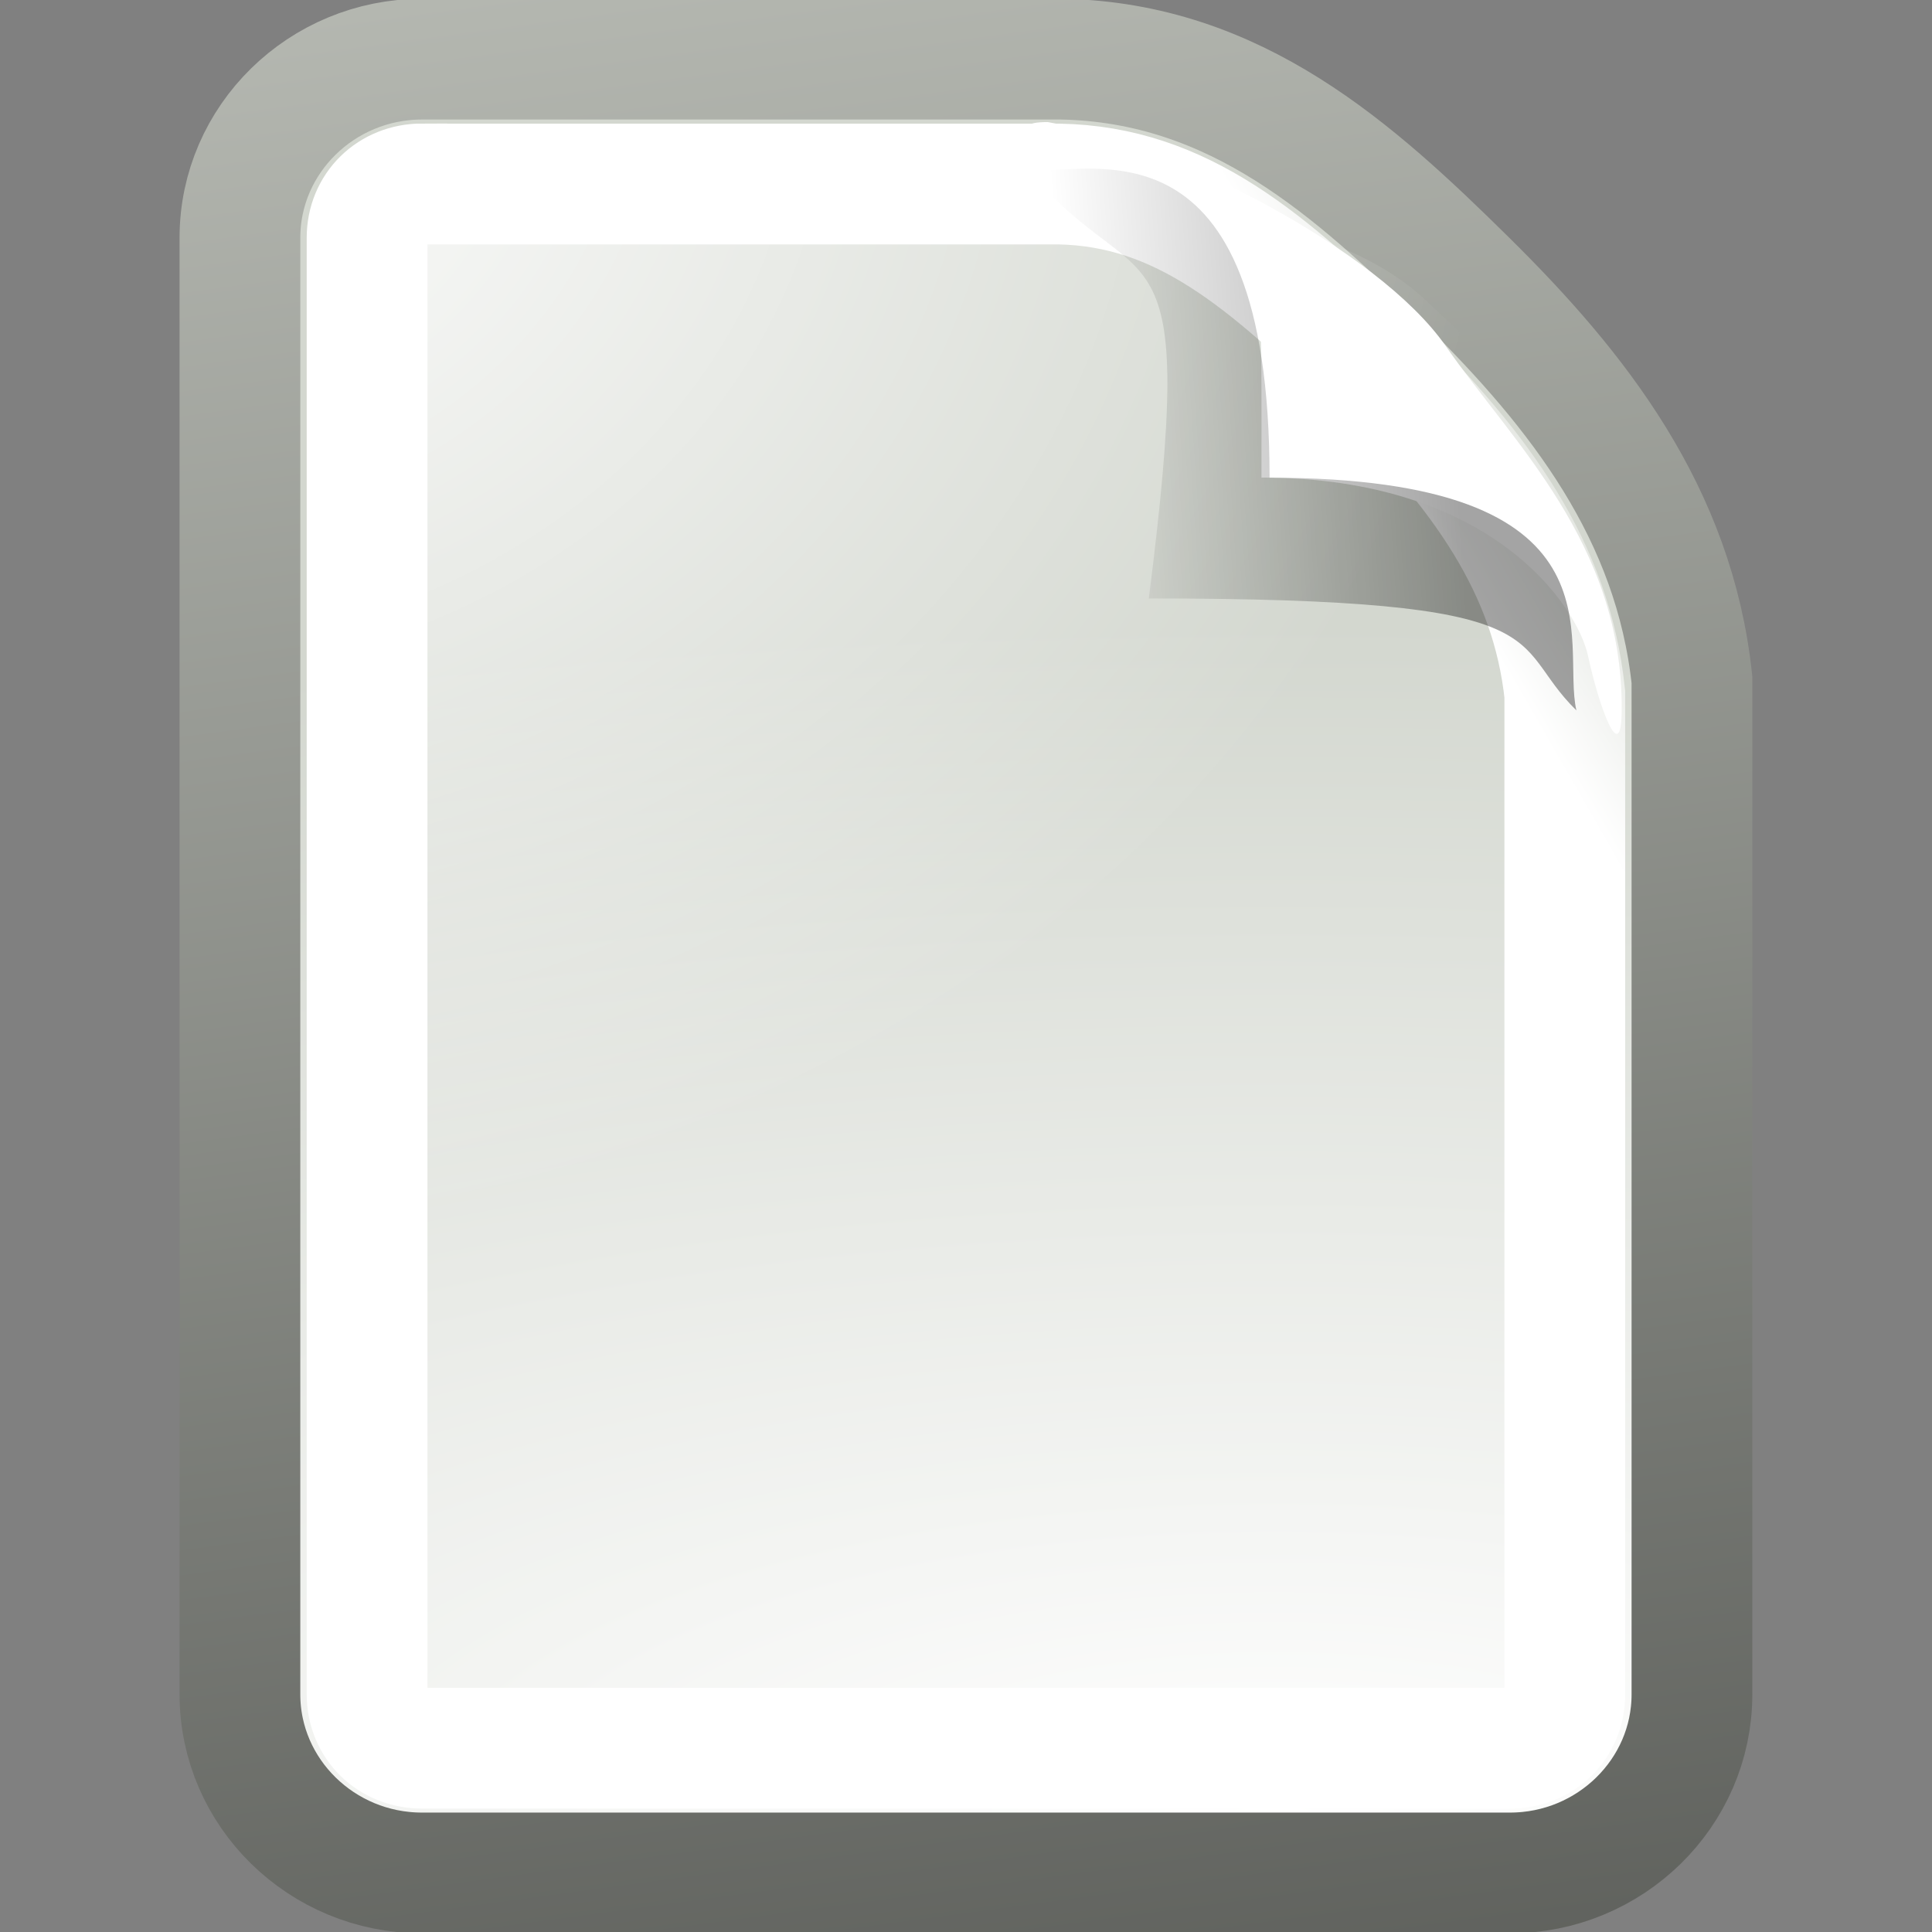 <?xml version="1.0" encoding="UTF-8" standalone="no"?>
<!-- Created with Inkscape (http://www.inkscape.org/) -->

<svg
   xmlns:dc="http://purl.org/dc/elements/1.1/"
   xmlns:cc="http://creativecommons.org/ns#"
   xmlns:rdf="http://www.w3.org/1999/02/22-rdf-syntax-ns#"
   xmlns:svg="http://www.w3.org/2000/svg"
   xmlns="http://www.w3.org/2000/svg"
   xmlns:xlink="http://www.w3.org/1999/xlink"
   version="1.0"
   width="16"
   height="16"
   id="svg2"
   style="display:inline">
  <rect width="100%" height="100%" fill="#808080" stroke="none"/>
  <defs
     id="defs4">
    <linearGradient
       id="linearGradient3-paper-sheet-orig-08">
      <stop
         id="stop6-paper-sheet-orig-1"
         style="stop-color:#ffffff;stop-opacity:1"
         offset="0" />
      <stop
         id="stop7-paper-sheet-orig-2"
         style="stop-color:#d3d7cf;stop-opacity:1"
         offset="1" />
    </linearGradient>
    <linearGradient
       id="linearGradient10-paper-sheet-orig-3">
      <stop
         id="stop15-paper-sheet-orig-7"
         style="stop-color:#555753;stop-opacity:1"
         offset="0" />
      <stop
         id="stop16-paper-sheet-orig-8"
         style="stop-color:#babdb6;stop-opacity:1"
         offset="1" />
    </linearGradient>
    <linearGradient
       id="linearGradient4-paper-sheet-orig-7">
      <stop
         id="stop8-paper-sheet-orig-2"
         style="stop-color:#ffffff;stop-opacity:1"
         offset="0" />
      <stop
         id="stop9-paper-sheet-orig-2"
         style="stop-color:#ffffff;stop-opacity:0"
         offset="1" />
    </linearGradient>
    <linearGradient
       id="linearGradient16-paper-sheet-orig-9">
      <stop
         id="stop24-paper-sheet-orig-7"
         style="stop-color:#ffffff;stop-opacity:1"
         offset="0" />
      <stop
         id="stop25-paper-sheet-orig-5"
         style="stop-color:#ffffff;stop-opacity:0"
         offset="1" />
    </linearGradient>
    <linearGradient
       id="linearGradient17-paper-sheet-orig-0-8">
      <stop
         id="stop26-paper-sheet-orig-2-4"
         style="stop-color:#000000;stop-opacity:1"
         offset="0" />
      <stop
         id="stop27-paper-sheet-orig-3-8"
         style="stop-color:#000000;stop-opacity:0"
         offset="1" />
    </linearGradient>
    <radialGradient
       cx="-30.314"
       cy="39.272"
       r="18"
       fx="-30.314"
       fy="39.272"
       id="radialGradient19664"
       xlink:href="#linearGradient3-paper-sheet-orig-08"
       gradientUnits="userSpaceOnUse"
       gradientTransform="matrix(1.487,0,0,0.549,755.14,213.489)" />
    <linearGradient
       x1="-46.226"
       y1="55.167"
       x2="-53.85"
       y2="-0.546"
       id="linearGradient19666"
       xlink:href="#linearGradient10-paper-sheet-orig-3"
       gradientUnits="userSpaceOnUse"
       gradientTransform="matrix(0.372,0,0,0.367,721.412,219.218)" />
    <radialGradient
       cx="4"
       cy="5.3"
       r="17"
       fx="4"
       fy="5.3"
       id="radialGradient19668"
       xlink:href="#linearGradient4-paper-sheet-orig-7"
       gradientUnits="userSpaceOnUse"
       gradientTransform="matrix(1.798,-0.021,0.017,1.629,-3.282,-6.55)" />
    <linearGradient
       x1="14.958"
       y1="5.049"
       x2="17.11"
       y2="3.84"
       id="linearGradient19670"
       xlink:href="#linearGradient16-paper-sheet-orig-9"
       gradientUnits="userSpaceOnUse"
       gradientTransform="matrix(0.766,0,0,0.751,699.584,220.125)" />
    <linearGradient
       x1="12.594"
       y1="4.594"
       x2="9.406"
       y2="4.812"
       id="linearGradient19794"
       xlink:href="#linearGradient17-paper-sheet-orig-0-8"
       gradientUnits="userSpaceOnUse"
       gradientTransform="translate(302,218.99)" />
  </defs>
  <g
     transform="translate(0,-1184)"
     id="g15191"
     style="display:inline">
    <g
       id="g15215"
       style="display:inline">
      <g
         transform="translate(-699.513,963.99)"
         id="use15221"
         style="display:inline">
        <path
           d="m 703.008,220.5 c -0.831,0 -1.508,0.664 -1.508,1.479 l 0,8.261 0,1.549 0,2.253 c 0,0.815 0.677,1.479 1.508,1.479 l 9.009,0 c 0.831,0 1.508,-0.664 1.508,-1.479 l 0,-0.728 0,-3.074 c 0,-2.102 0,-4.27 0,-4.6 -0.146,-1.376 -0.937,-2.391 -1.868,-3.309 -0.93,-0.918 -1.909,-1.804 -3.352,-1.831 -0.205,0 -0.102,0 -1.035,0 l -3.496,0 -0.766,0 0,0 0,0 0,0 z"
           id="path19658"
           style="fill:url(#radialGradient19664);fill-opacity:1;stroke:url(#linearGradient19666);stroke-width:1;stroke-miterlimit:4;display:inline" />
        <path
           d="m 8.531,5.094 c -0.253,0 -0.438,0.184 -0.438,0.438 l 0,36.938 c 0,0.253 0.184,0.438 0.438,0.438 l 30.938,0 c 0.253,0 0.438,-0.184 0.438,-0.438 l 0,-24.969 c 0,-1.144 -0.504,-3.848 -2.031,-5.375 l -5,-5 C 31.348,5.598 28.644,5.094 27.5,5.094 l -18.969,0 z"
           transform="matrix(0.372,0,0,0.349,699.081,220.001)"
           id="path19660"
           style="fill:url(#radialGradient19668);fill-opacity:1;stroke:none;display:inline" />
        <path
           d="m 703.008,221.533 c -0.259,0 -0.455,0.192 -0.455,0.446 l 0,8.261 0,1.549 0,2.253 c 0,0.254 0.196,0.446 0.455,0.446 l 9.009,0 c 0.259,0 0.455,-0.192 0.455,-0.446 l 0,-0.728 0,-3.074 c 0,-2.049 0,-4.071 0,-4.482 -0.111,-1.046 -0.689,-1.843 -1.556,-2.699 -0.909,-0.897 -1.621,-1.507 -2.634,-1.525 l -4.507,0 -0.766,0 z"
           id="path19662"
           style="fill:none;stroke:url(#linearGradient19670);stroke-width:1;stroke-miterlimit:4;display:inline" />
      </g>
      <g
         transform="translate(-302.486,964.966)"
         id="use15231"
         style="display:inline">
        <path
           d="m 311.162,220.045 c -0.386,0 -0.012,0.179 0.374,0.405 1.464,0.039 1.397,0.286 1.397,2.539 1.904,0 2.615,1.061 2.705,1.479 0.089,0.417 0.278,0.939 0.278,0.439 0.008,-1.371 -0.902,-2.206 -1.457,-3.007 -0.556,-0.801 -2.28,-1.683 -3.296,-1.855 l 0,0 0,0 0,0 z"
           id="path19790"
           style="fill:#ffffff;fill-opacity:1;stroke:none;display:inline" />
        <path
           d="m 312,223.99 c 3.5,0 2.953,0.354 3.541,0.927 -0.131,-0.566 0.451,-1.927 -2.541,-1.927 0,-3.055 -1.5,-2.5 -2,-2.548 0.956,1.133 1.416,0.272 1,3.548 z"
           id="path19792"
           style="opacity:0.356;fill:url(#linearGradient19794);fill-opacity:1;stroke:none;display:inline" />
      </g>
    </g>
  </g>
</svg>
